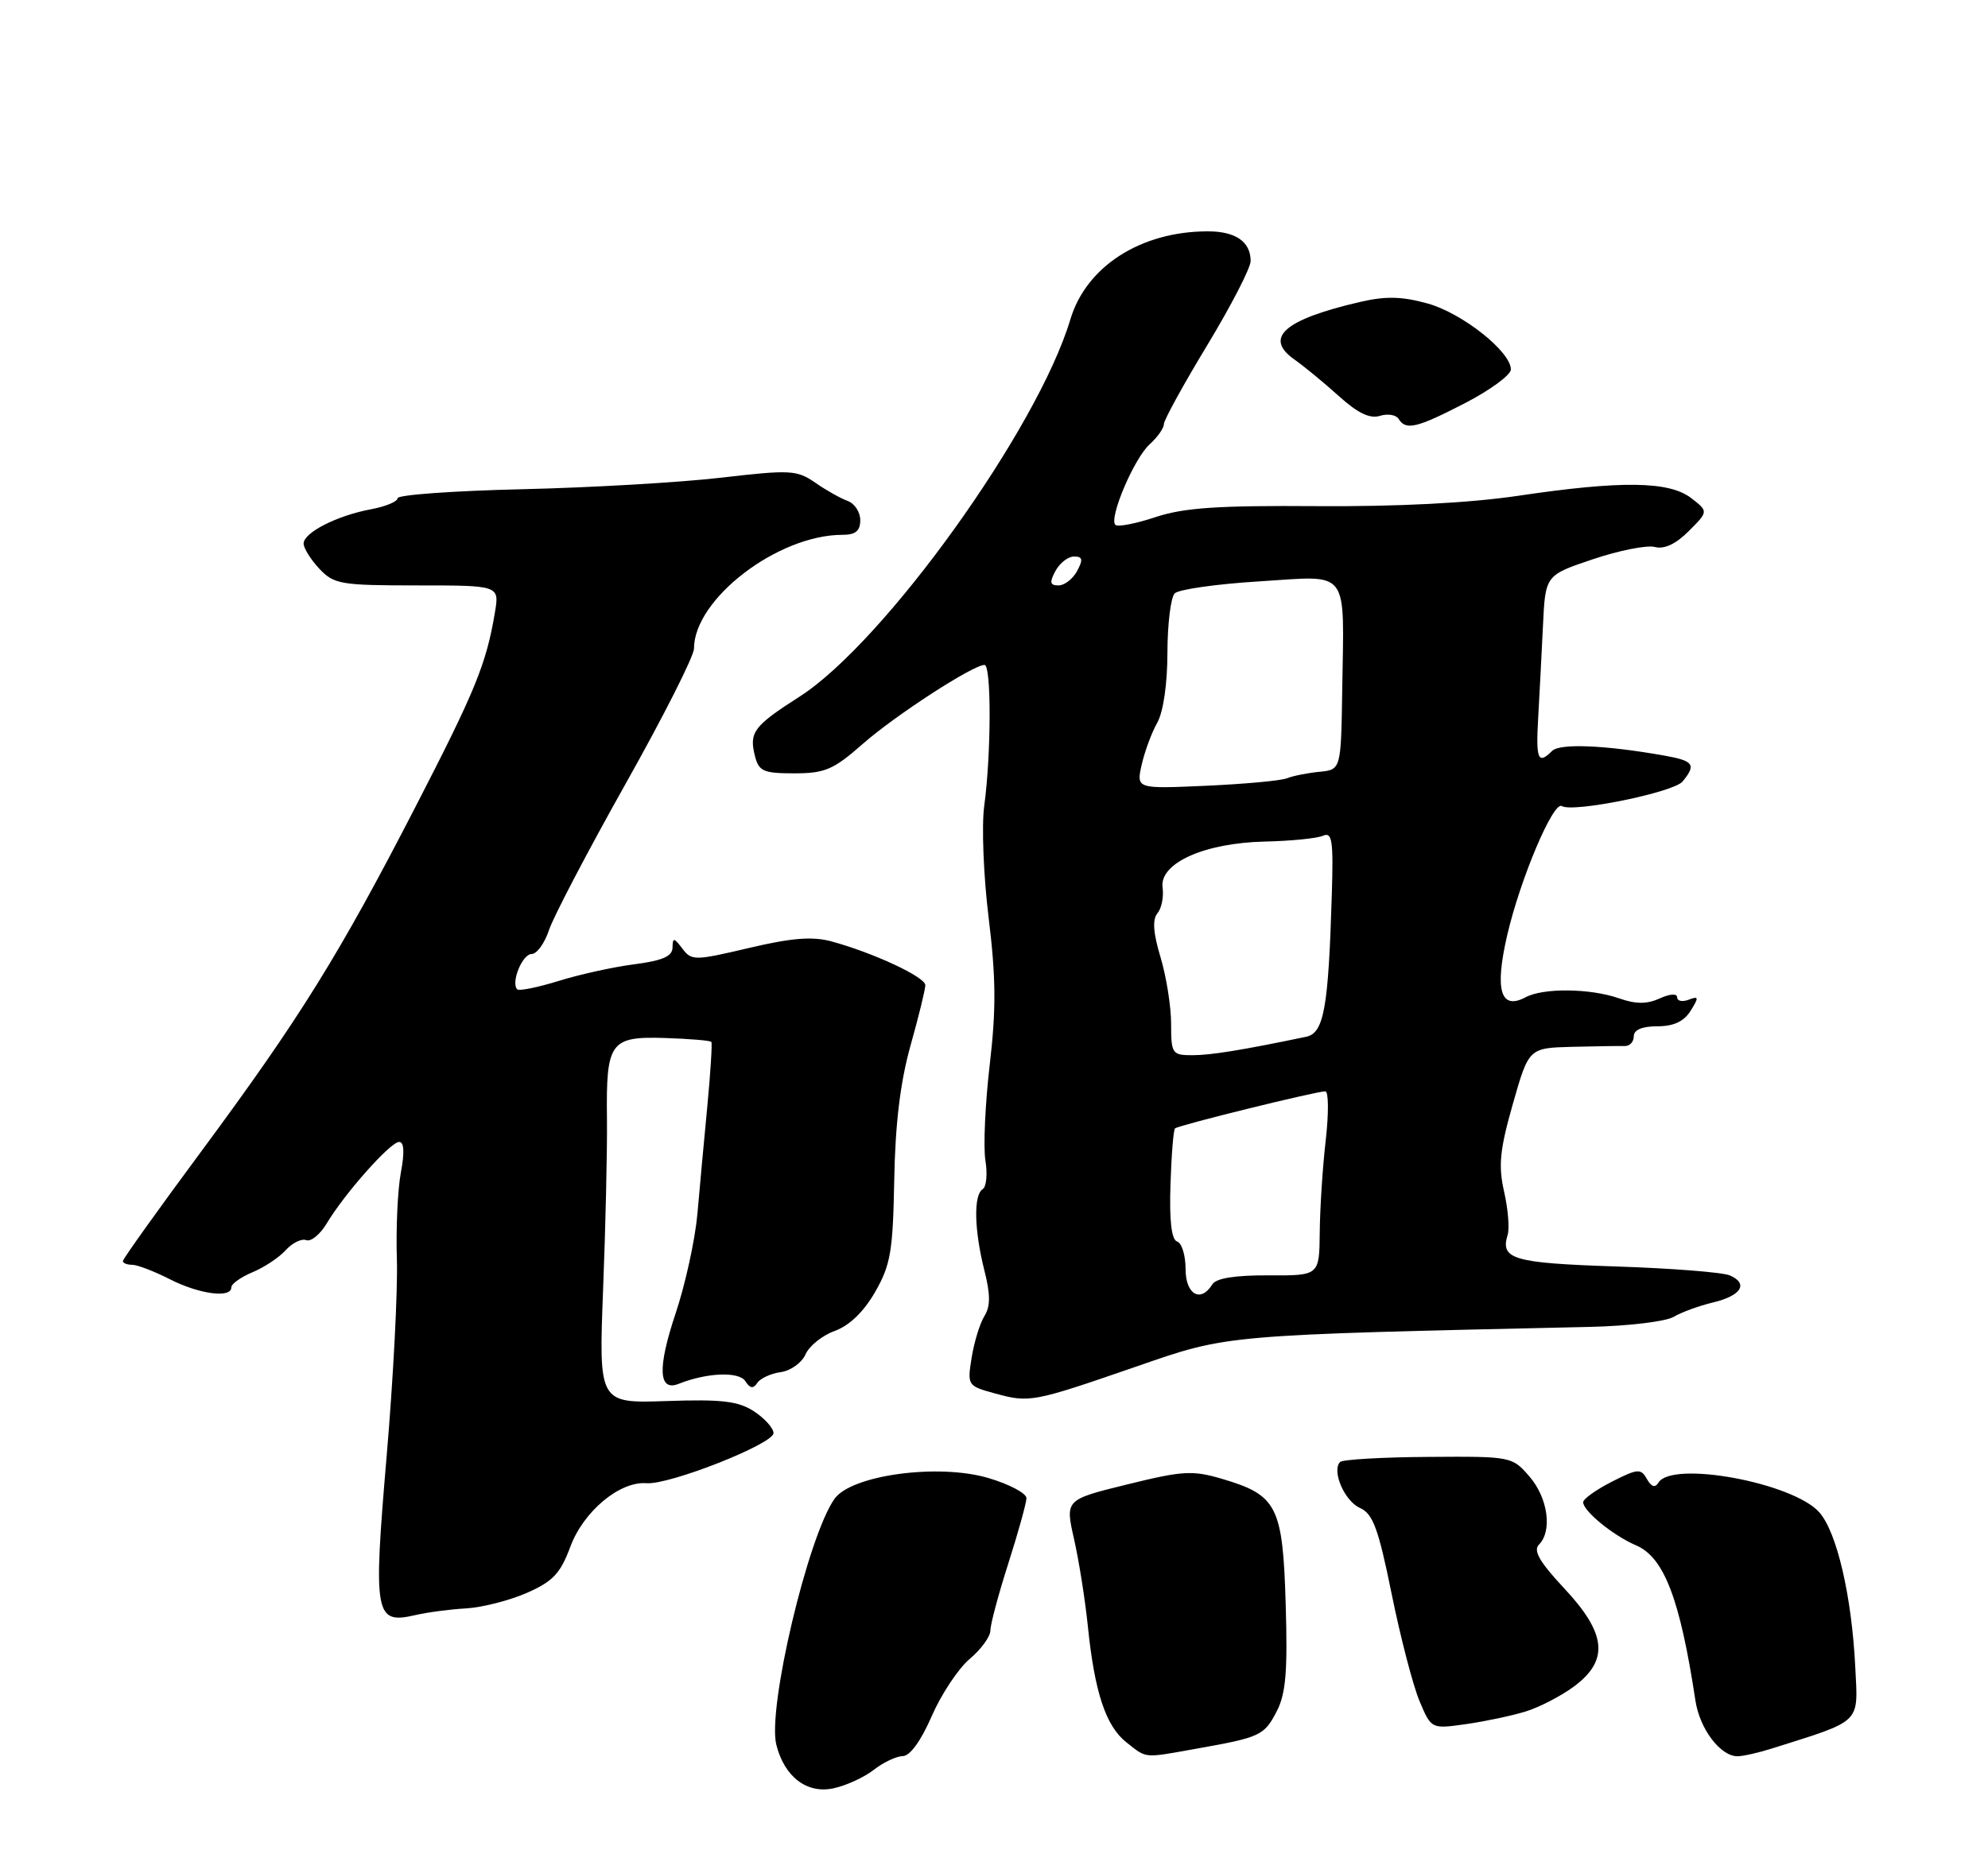 <?xml version="1.0" encoding="UTF-8" standalone="no"?>
<!DOCTYPE svg PUBLIC "-//W3C//DTD SVG 1.1//EN" "http://www.w3.org/Graphics/SVG/1.1/DTD/svg11.dtd" >
<svg xmlns="http://www.w3.org/2000/svg" xmlns:xlink="http://www.w3.org/1999/xlink" version="1.1" viewBox="0 0 275 256">
 <g >
 <path fill="currentColor"
d=" M 120.88 244.87 C 122.20 243.84 124.00 242.99 124.88 242.98 C 125.88 242.97 127.41 240.85 128.88 237.46 C 130.20 234.43 132.56 230.87 134.13 229.54 C 135.71 228.21 137.00 226.44 137.00 225.60 C 137.00 224.76 138.12 220.57 139.49 216.29 C 140.86 212.00 141.98 207.95 141.99 207.29 C 141.99 206.62 139.64 205.37 136.75 204.51 C 129.82 202.45 117.77 204.08 115.43 207.39 C 111.75 212.62 106.13 236.39 107.39 241.41 C 108.51 245.86 111.63 248.24 115.32 247.43 C 117.07 247.05 119.57 245.90 120.88 244.87 Z  M 165.57 241.94 C 174.35 240.38 174.88 240.13 176.61 236.78 C 177.87 234.35 178.13 231.26 177.85 221.96 C 177.45 208.40 176.67 206.87 169.09 204.63 C 164.97 203.41 163.62 203.49 155.92 205.39 C 147.34 207.50 147.34 207.50 148.58 212.98 C 149.26 215.99 150.11 221.39 150.48 224.98 C 151.41 234.14 152.97 238.83 155.81 241.07 C 158.70 243.34 158.06 243.28 165.57 241.94 Z  M 245.10 241.93 C 257.66 237.96 257.03 238.57 256.64 230.67 C 256.16 220.86 254.09 211.95 251.65 209.23 C 247.98 205.14 231.32 202.06 229.42 205.13 C 228.94 205.90 228.44 205.74 227.81 204.63 C 226.99 203.16 226.55 203.19 222.95 205.02 C 220.78 206.13 219.00 207.40 219.00 207.85 C 219.00 209.07 223.16 212.47 226.30 213.81 C 230.19 215.47 232.39 221.20 234.53 235.31 C 235.13 239.23 237.98 243.00 240.35 243.00 C 241.09 243.00 243.23 242.52 245.10 241.93 Z  M 211.00 236.82 C 212.93 236.23 215.96 234.66 217.75 233.33 C 222.60 229.71 222.23 226.02 216.38 219.77 C 212.98 216.13 212.06 214.54 212.88 213.72 C 214.76 211.84 214.13 207.26 211.58 204.31 C 209.18 201.52 209.07 201.50 197.58 201.58 C 191.22 201.62 185.73 201.94 185.38 202.28 C 184.18 203.49 185.98 207.69 188.12 208.64 C 189.92 209.44 190.67 211.48 192.51 220.55 C 193.73 226.57 195.47 233.24 196.36 235.36 C 197.99 239.23 197.99 239.23 202.75 238.56 C 205.36 238.19 209.07 237.41 211.00 236.82 Z  M 64.50 222.54 C 66.70 222.41 70.47 221.45 72.87 220.40 C 76.49 218.81 77.52 217.71 78.89 214.02 C 80.70 209.12 85.73 204.92 89.43 205.22 C 92.56 205.48 107.00 199.79 107.00 198.29 C 107.00 197.61 105.79 196.26 104.32 195.29 C 102.13 193.86 99.89 193.59 92.23 193.85 C 82.82 194.17 82.82 194.17 83.43 178.33 C 83.77 169.62 84.01 159.04 83.96 154.81 C 83.83 144.16 84.39 143.38 91.99 143.62 C 95.38 143.73 98.26 143.97 98.40 144.16 C 98.54 144.35 98.29 148.32 97.85 153.00 C 97.40 157.68 96.78 164.42 96.47 167.98 C 96.15 171.54 94.80 177.71 93.47 181.69 C 90.93 189.26 91.07 192.59 93.88 191.47 C 97.81 189.91 102.22 189.74 103.10 191.10 C 103.75 192.12 104.21 192.18 104.75 191.35 C 105.16 190.72 106.62 190.04 108.00 189.85 C 109.38 189.66 110.92 188.55 111.43 187.39 C 111.94 186.22 113.77 184.76 115.49 184.14 C 117.51 183.41 119.50 181.48 121.06 178.75 C 123.20 175.02 123.52 173.13 123.70 163.24 C 123.84 155.45 124.54 149.72 125.95 144.67 C 127.08 140.66 128.00 136.89 128.00 136.31 C 128.00 135.18 120.80 131.82 115.00 130.25 C 112.38 129.54 109.51 129.77 103.62 131.16 C 96.10 132.93 95.67 132.94 94.40 131.26 C 93.22 129.71 93.06 129.69 93.03 131.12 C 93.01 132.32 91.62 132.92 87.75 133.42 C 84.86 133.79 80.14 134.83 77.26 135.73 C 74.38 136.62 71.81 137.14 71.55 136.89 C 70.64 135.97 72.25 132.00 73.54 132.00 C 74.26 132.00 75.34 130.51 75.94 128.69 C 76.54 126.87 81.30 117.78 86.51 108.50 C 91.73 99.22 96.00 90.78 96.00 89.74 C 96.00 82.89 107.59 74.00 116.54 74.00 C 118.35 74.00 119.00 73.46 119.00 71.97 C 119.00 70.85 118.21 69.65 117.25 69.31 C 116.29 68.96 114.27 67.83 112.78 66.79 C 110.24 65.03 109.33 64.98 99.78 66.09 C 94.12 66.75 81.74 67.47 72.25 67.69 C 62.76 67.91 55.00 68.47 55.00 68.93 C 55.00 69.40 53.33 70.09 51.28 70.47 C 46.59 71.35 42.00 73.70 42.00 75.21 C 42.00 75.85 42.98 77.41 44.17 78.69 C 46.20 80.84 47.13 81.00 57.72 81.00 C 69.09 81.00 69.09 81.00 68.46 84.75 C 67.27 91.87 65.76 95.56 57.45 111.68 C 46.91 132.13 41.48 140.87 27.90 159.23 C 21.90 167.33 17.00 174.19 17.00 174.48 C 17.00 174.77 17.58 175.00 18.29 175.00 C 19.00 175.00 21.34 175.90 23.50 177.00 C 27.56 179.07 32.00 179.66 32.00 178.12 C 32.00 177.64 33.32 176.70 34.93 176.03 C 36.54 175.36 38.61 173.99 39.52 172.98 C 40.44 171.96 41.72 171.34 42.37 171.59 C 43.01 171.84 44.29 170.79 45.20 169.27 C 47.65 165.16 54.00 158.00 55.21 158.00 C 55.90 158.00 55.98 159.44 55.45 162.25 C 55.01 164.59 54.76 169.99 54.90 174.24 C 55.04 178.50 54.40 190.78 53.48 201.53 C 51.61 223.50 51.84 224.76 57.44 223.47 C 59.12 223.08 62.30 222.66 64.50 222.54 Z  M 157.27 189.05 C 170.00 184.64 169.02 184.73 220.00 183.59 C 225.22 183.47 230.40 182.85 231.50 182.21 C 232.60 181.56 235.04 180.67 236.93 180.22 C 240.86 179.29 241.92 177.61 239.29 176.47 C 238.31 176.04 231.20 175.48 223.50 175.23 C 209.33 174.76 207.51 174.23 208.55 170.87 C 208.83 169.97 208.61 167.27 208.06 164.87 C 207.25 161.28 207.46 159.12 209.27 152.75 C 211.48 145.00 211.48 145.00 217.49 144.84 C 220.79 144.76 224.06 144.71 224.75 144.73 C 225.44 144.76 226.00 144.15 226.00 143.39 C 226.00 142.49 227.14 142.00 229.26 142.00 C 231.51 142.00 232.93 141.34 233.86 139.86 C 235.03 137.98 235.00 137.79 233.60 138.32 C 232.72 138.66 232.00 138.51 232.00 137.99 C 232.00 137.44 230.99 137.50 229.58 138.15 C 227.81 138.95 226.29 138.95 223.93 138.12 C 219.95 136.74 213.49 136.67 211.04 137.98 C 207.57 139.83 206.73 136.99 208.49 129.40 C 210.29 121.63 214.87 110.80 216.05 111.53 C 217.57 112.47 231.51 109.64 232.75 108.13 C 234.67 105.80 234.30 105.27 230.25 104.55 C 222.05 103.09 215.77 102.83 214.70 103.90 C 212.75 105.85 212.44 105.10 212.78 99.25 C 212.96 96.09 213.26 90.37 213.44 86.55 C 213.77 79.59 213.77 79.59 220.34 77.38 C 223.95 76.16 227.80 75.40 228.90 75.68 C 230.21 76.03 231.82 75.28 233.61 73.48 C 236.33 70.76 236.33 70.76 233.92 68.90 C 230.88 66.57 224.25 66.48 210.00 68.60 C 203.23 69.60 193.34 70.11 182.15 70.03 C 168.45 69.93 163.76 70.25 159.84 71.55 C 157.11 72.46 154.61 72.94 154.29 72.62 C 153.36 71.70 156.88 63.41 159.04 61.47 C 160.12 60.49 161.00 59.24 161.00 58.68 C 161.00 58.13 163.70 53.21 167.00 47.76 C 170.30 42.30 173.00 37.07 173.00 36.12 C 173.00 33.44 170.92 32.00 167.05 32.01 C 157.79 32.02 150.26 36.86 148.06 44.20 C 143.53 59.35 122.32 88.89 110.60 96.39 C 104.27 100.44 103.61 101.31 104.42 104.56 C 104.97 106.73 105.58 107.00 109.88 107.00 C 114.11 107.00 115.30 106.49 119.32 102.95 C 123.82 98.99 134.59 92.00 136.19 92.00 C 137.15 92.00 137.12 104.35 136.15 111.50 C 135.77 114.25 136.05 121.22 136.76 127.00 C 137.77 135.22 137.81 139.64 136.91 147.31 C 136.28 152.71 136.01 158.67 136.31 160.55 C 136.62 162.43 136.45 164.22 135.93 164.54 C 134.66 165.33 134.76 170.16 136.15 175.70 C 137.02 179.12 137.02 180.74 136.17 182.10 C 135.55 183.09 134.76 185.68 134.41 187.83 C 133.79 191.70 133.84 191.76 137.64 192.80 C 142.43 194.11 142.86 194.03 157.27 189.05 Z  M 202.71 55.75 C 206.16 53.96 208.99 51.88 209.00 51.12 C 209.00 48.66 202.31 43.35 197.51 42.00 C 193.95 41.01 191.72 40.95 188.17 41.77 C 177.60 44.22 174.75 46.74 179.12 49.79 C 180.43 50.71 183.17 52.97 185.21 54.81 C 187.81 57.16 189.50 57.97 190.88 57.54 C 191.95 57.20 193.12 57.39 193.47 57.96 C 194.48 59.59 195.97 59.23 202.71 55.75 Z  M 164.00 175.58 C 164.00 173.70 163.48 171.99 162.83 171.78 C 162.05 171.52 161.75 168.92 161.91 163.95 C 162.04 159.86 162.32 156.34 162.54 156.13 C 162.97 155.70 182.01 151.01 183.33 151.00 C 183.79 151.00 183.81 154.04 183.39 157.75 C 182.96 161.46 182.59 167.20 182.56 170.50 C 182.50 176.50 182.50 176.50 175.50 176.46 C 170.83 176.44 168.23 176.85 167.70 177.71 C 166.09 180.31 164.00 179.12 164.00 175.58 Z  M 162.00 141.66 C 162.00 139.27 161.34 135.13 160.54 132.46 C 159.52 129.08 159.39 127.23 160.11 126.36 C 160.68 125.68 161.00 124.08 160.82 122.81 C 160.35 119.43 166.61 116.62 175.00 116.44 C 178.57 116.36 182.18 116.00 183.00 115.64 C 184.28 115.07 184.46 116.26 184.23 123.74 C 183.76 139.50 183.14 142.94 180.68 143.45 C 171.86 145.29 167.50 146.00 164.95 146.00 C 162.14 146.00 162.00 145.80 162.00 141.66 Z  M 157.93 105.80 C 158.35 103.96 159.32 101.34 160.09 99.98 C 160.92 98.50 161.49 94.61 161.49 90.30 C 161.50 86.34 161.95 82.65 162.50 82.10 C 163.05 81.55 168.32 80.80 174.20 80.44 C 186.86 79.65 185.92 78.41 185.67 95.50 C 185.50 106.50 185.50 106.50 182.50 106.79 C 180.85 106.95 178.82 107.36 178.00 107.69 C 177.18 108.02 172.15 108.48 166.84 108.72 C 157.18 109.15 157.18 109.15 157.93 105.80 Z  M 146.00 79.00 C 146.59 77.90 147.75 77.00 148.57 77.00 C 149.76 77.00 149.85 77.41 149.00 79.00 C 148.41 80.10 147.25 81.00 146.43 81.00 C 145.24 81.00 145.15 80.59 146.00 79.00 Z "/>
</g>
</svg>